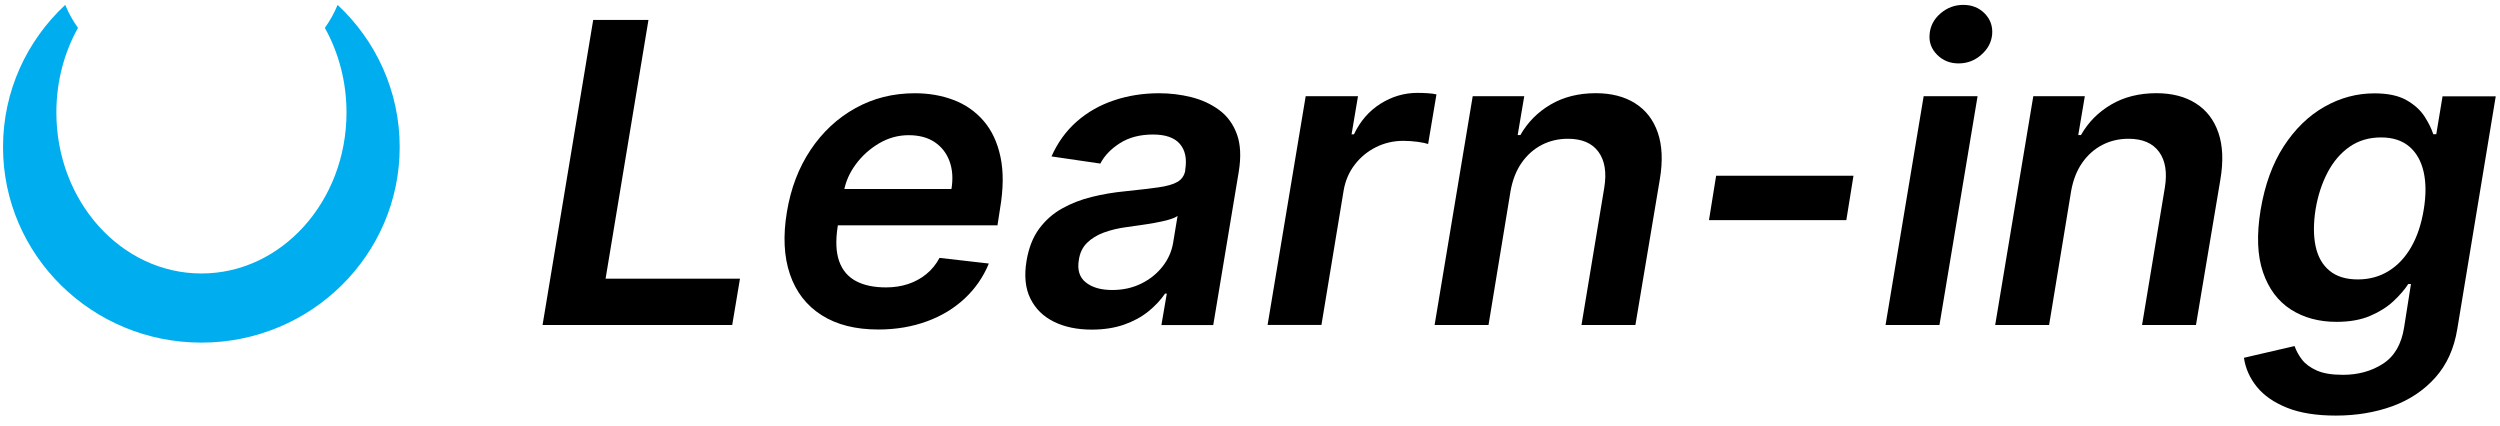 <svg width="235" height="40" viewBox="0 0 235 40" fill="none" xmlns="http://www.w3.org/2000/svg">
<path d="M37.571 13.823C37.571 23.974 29.227 32.206 18.93 32.206C8.633 32.206 0.284 23.978 0.284 13.823C0.284 8.56 2.529 3.809 6.131 0.459C6.443 1.219 6.847 1.944 7.329 2.621C6.039 4.933 5.299 7.655 5.299 10.576C5.299 18.935 11.404 25.707 18.935 25.707C26.461 25.707 32.571 18.93 32.571 10.576C32.571 7.66 31.826 4.929 30.536 2.621C31.018 1.944 31.422 1.219 31.734 0.459C35.327 3.809 37.571 8.556 37.571 13.823Z" fill="#00AEEF"/>
<path d="M51 30.551L55.761 1.871H60.956L56.925 26.194H69.558L68.828 30.551H51Z" fill="black"/>
<path d="M82.566 30.974C80.419 30.974 78.638 30.526 77.226 29.621C75.809 28.72 74.821 27.44 74.256 25.785C73.691 24.129 73.594 22.172 73.969 19.923C74.334 17.713 75.074 15.765 76.194 14.091C77.313 12.416 78.715 11.107 80.4 10.172C82.084 9.232 83.949 8.765 85.993 8.765C87.318 8.765 88.54 8.979 89.65 9.403C90.76 9.826 91.699 10.483 92.463 11.369C93.228 12.255 93.758 13.385 94.046 14.753C94.338 16.121 94.323 17.747 94.002 19.631L93.763 21.184H76.135L76.666 17.766H89.435C89.596 16.798 89.538 15.931 89.26 15.167C88.983 14.407 88.52 13.809 87.868 13.366C87.216 12.927 86.398 12.708 85.414 12.708C84.426 12.708 83.496 12.966 82.629 13.477C81.763 13.989 81.033 14.646 80.444 15.444C79.855 16.243 79.485 17.09 79.324 17.985L78.749 21.247C78.535 22.601 78.579 23.701 78.881 24.553C79.183 25.405 79.713 26.023 80.463 26.422C81.213 26.822 82.157 27.016 83.287 27.016C84.032 27.016 84.723 26.909 85.361 26.7C85.993 26.491 86.563 26.179 87.069 25.77C87.576 25.361 87.99 24.85 88.316 24.241L92.95 24.772C92.439 26.023 91.685 27.114 90.696 28.044C89.708 28.973 88.525 29.694 87.147 30.2C85.77 30.706 84.246 30.974 82.566 30.974Z" fill="black"/>
<path d="M102.629 30.984C101.265 30.984 100.082 30.741 99.08 30.249C98.077 29.757 97.337 29.032 96.86 28.073C96.382 27.114 96.261 25.926 96.495 24.514C96.699 23.302 97.093 22.299 97.677 21.505C98.262 20.712 98.977 20.079 99.829 19.602C100.676 19.125 101.611 18.76 102.629 18.511C103.646 18.258 104.688 18.083 105.754 17.981C107.025 17.849 108.062 17.727 108.865 17.616C109.668 17.503 110.272 17.333 110.671 17.104C111.07 16.875 111.319 16.525 111.411 16.048V15.965C111.581 14.918 111.411 14.105 110.9 13.521C110.394 12.937 109.551 12.645 108.388 12.645C107.156 12.645 106.119 12.918 105.272 13.458C104.425 13.998 103.812 14.641 103.432 15.376L98.841 14.704C99.42 13.399 100.214 12.304 101.222 11.418C102.229 10.537 103.393 9.875 104.717 9.432C106.036 8.989 107.448 8.765 108.953 8.765C109.99 8.765 110.997 8.887 111.976 9.13C112.954 9.373 113.826 9.773 114.585 10.328C115.345 10.883 115.905 11.637 116.26 12.591C116.615 13.546 116.674 14.733 116.44 16.16L114.045 30.555H109.172L109.678 27.6H109.512C109.108 28.199 108.587 28.754 107.945 29.275C107.302 29.796 106.533 30.21 105.647 30.521C104.756 30.828 103.748 30.984 102.629 30.984ZM104.547 27.26C105.564 27.26 106.479 27.055 107.292 26.651C108.105 26.247 108.772 25.707 109.293 25.035C109.814 24.363 110.14 23.628 110.272 22.834L110.691 20.298C110.515 20.429 110.223 20.551 109.824 20.663C109.425 20.775 108.982 20.872 108.51 20.955C108.032 21.038 107.56 21.116 107.093 21.179C106.625 21.242 106.226 21.301 105.89 21.349C105.116 21.452 104.41 21.622 103.768 21.856C103.13 22.09 102.599 22.416 102.181 22.829C101.762 23.243 101.504 23.779 101.412 24.431C101.251 25.366 101.47 26.072 102.064 26.544C102.658 27.021 103.485 27.26 104.547 27.26Z" fill="black"/>
<path d="M119.152 30.55L122.735 9.042H127.652L127.048 12.625H127.272C127.861 11.384 128.694 10.425 129.77 9.748C130.845 9.071 132.004 8.731 133.236 8.731C133.523 8.731 133.839 8.74 134.175 8.76C134.511 8.779 134.798 8.818 135.027 8.872L134.243 13.536C134.039 13.463 133.708 13.395 133.255 13.331C132.802 13.273 132.355 13.239 131.916 13.239C130.991 13.239 130.135 13.438 129.341 13.833C128.548 14.232 127.881 14.777 127.345 15.478C126.81 16.179 126.459 16.987 126.303 17.903L124.215 30.546H119.152V30.55Z" fill="black"/>
<path d="M141.994 17.947L139.92 30.551H134.852L138.435 9.042H143.279L142.661 12.698H142.914C143.596 11.496 144.545 10.537 145.757 9.826C146.969 9.115 148.386 8.76 150.002 8.76C151.468 8.76 152.704 9.076 153.707 9.714C154.71 10.347 155.421 11.267 155.835 12.475C156.248 13.677 156.312 15.142 156.024 16.856L153.727 30.551H148.659L150.801 17.64C151.034 16.213 150.854 15.089 150.255 14.271C149.657 13.453 148.702 13.044 147.383 13.044C146.487 13.044 145.665 13.239 144.92 13.623C144.175 14.013 143.547 14.568 143.036 15.298C142.525 16.028 142.179 16.915 141.994 17.947Z" fill="black"/>
<path d="M174.227 16.52L173.555 20.692H160.644L161.316 16.52H174.227Z" fill="black"/>
<path d="M177.241 30.551L180.824 9.042H185.892L182.308 30.551H177.241ZM184.1 5.961C183.297 5.961 182.625 5.688 182.085 5.143C181.544 4.598 181.31 3.95 181.384 3.205C181.447 2.441 181.792 1.789 182.411 1.258C183.029 0.727 183.745 0.459 184.548 0.459C185.361 0.459 186.028 0.727 186.559 1.263C187.084 1.798 187.323 2.451 187.264 3.215C187.201 3.96 186.86 4.607 186.242 5.148C185.629 5.693 184.913 5.961 184.1 5.961Z" fill="black"/>
<path d="M194.689 17.947L192.615 30.551H187.547L191.13 9.042H195.974L195.356 12.698H195.609C196.29 11.496 197.24 10.537 198.452 9.826C199.664 9.115 201.081 8.76 202.697 8.76C204.162 8.76 205.399 9.076 206.402 9.714C207.405 10.347 208.115 11.267 208.529 12.475C208.943 13.677 209.006 15.142 208.719 16.856L206.421 30.551H201.353L203.495 17.64C203.729 16.213 203.549 15.089 202.95 14.271C202.351 13.453 201.397 13.044 200.078 13.044C199.182 13.044 198.359 13.239 197.615 13.623C196.87 14.013 196.242 14.568 195.73 15.298C195.219 16.028 194.874 16.915 194.689 17.947Z" fill="black"/>
<path d="M219.571 39.065C217.74 39.065 216.212 38.822 214.985 38.33C213.758 37.838 212.813 37.186 212.146 36.363C211.48 35.541 211.075 34.63 210.929 33.632L215.691 32.527C215.832 32.946 216.056 33.364 216.372 33.783C216.684 34.197 217.146 34.543 217.76 34.82C218.373 35.098 219.196 35.234 220.233 35.234C221.669 35.234 222.925 34.888 224.001 34.192C225.077 33.496 225.739 32.357 225.987 30.77L226.63 26.695H226.377C226.041 27.216 225.578 27.756 224.989 28.306C224.4 28.856 223.67 29.319 222.789 29.694C221.912 30.069 220.856 30.254 219.624 30.254C217.974 30.254 216.543 29.864 215.33 29.085C214.123 28.306 213.252 27.138 212.721 25.585C212.19 24.032 212.112 22.08 212.497 19.738C212.891 17.377 213.617 15.381 214.673 13.75C215.734 12.119 217.005 10.883 218.49 10.04C219.975 9.193 221.542 8.775 223.198 8.775C224.458 8.775 225.461 8.989 226.206 9.412C226.951 9.836 227.516 10.347 227.9 10.941C228.285 11.535 228.558 12.09 228.728 12.616H229.01L229.599 9.057H234.599L230.987 30.916C230.69 32.756 230.003 34.275 228.928 35.482C227.852 36.69 226.508 37.585 224.887 38.184C223.266 38.768 221.494 39.065 219.571 39.065ZM221.645 26.266C222.711 26.266 223.67 26.003 224.522 25.483C225.374 24.962 226.084 24.207 226.649 23.229C227.214 22.25 227.608 21.072 227.832 19.699C228.056 18.346 228.051 17.158 227.818 16.14C227.584 15.123 227.131 14.329 226.459 13.765C225.788 13.2 224.911 12.918 223.826 12.918C222.686 12.918 221.698 13.21 220.856 13.799C220.014 14.388 219.327 15.191 218.792 16.213C218.256 17.236 217.876 18.394 217.662 19.694C217.458 21.009 217.458 22.162 217.667 23.146C217.876 24.129 218.31 24.898 218.972 25.444C219.634 25.994 220.52 26.266 221.645 26.266Z" fill="black"/>
</svg>
